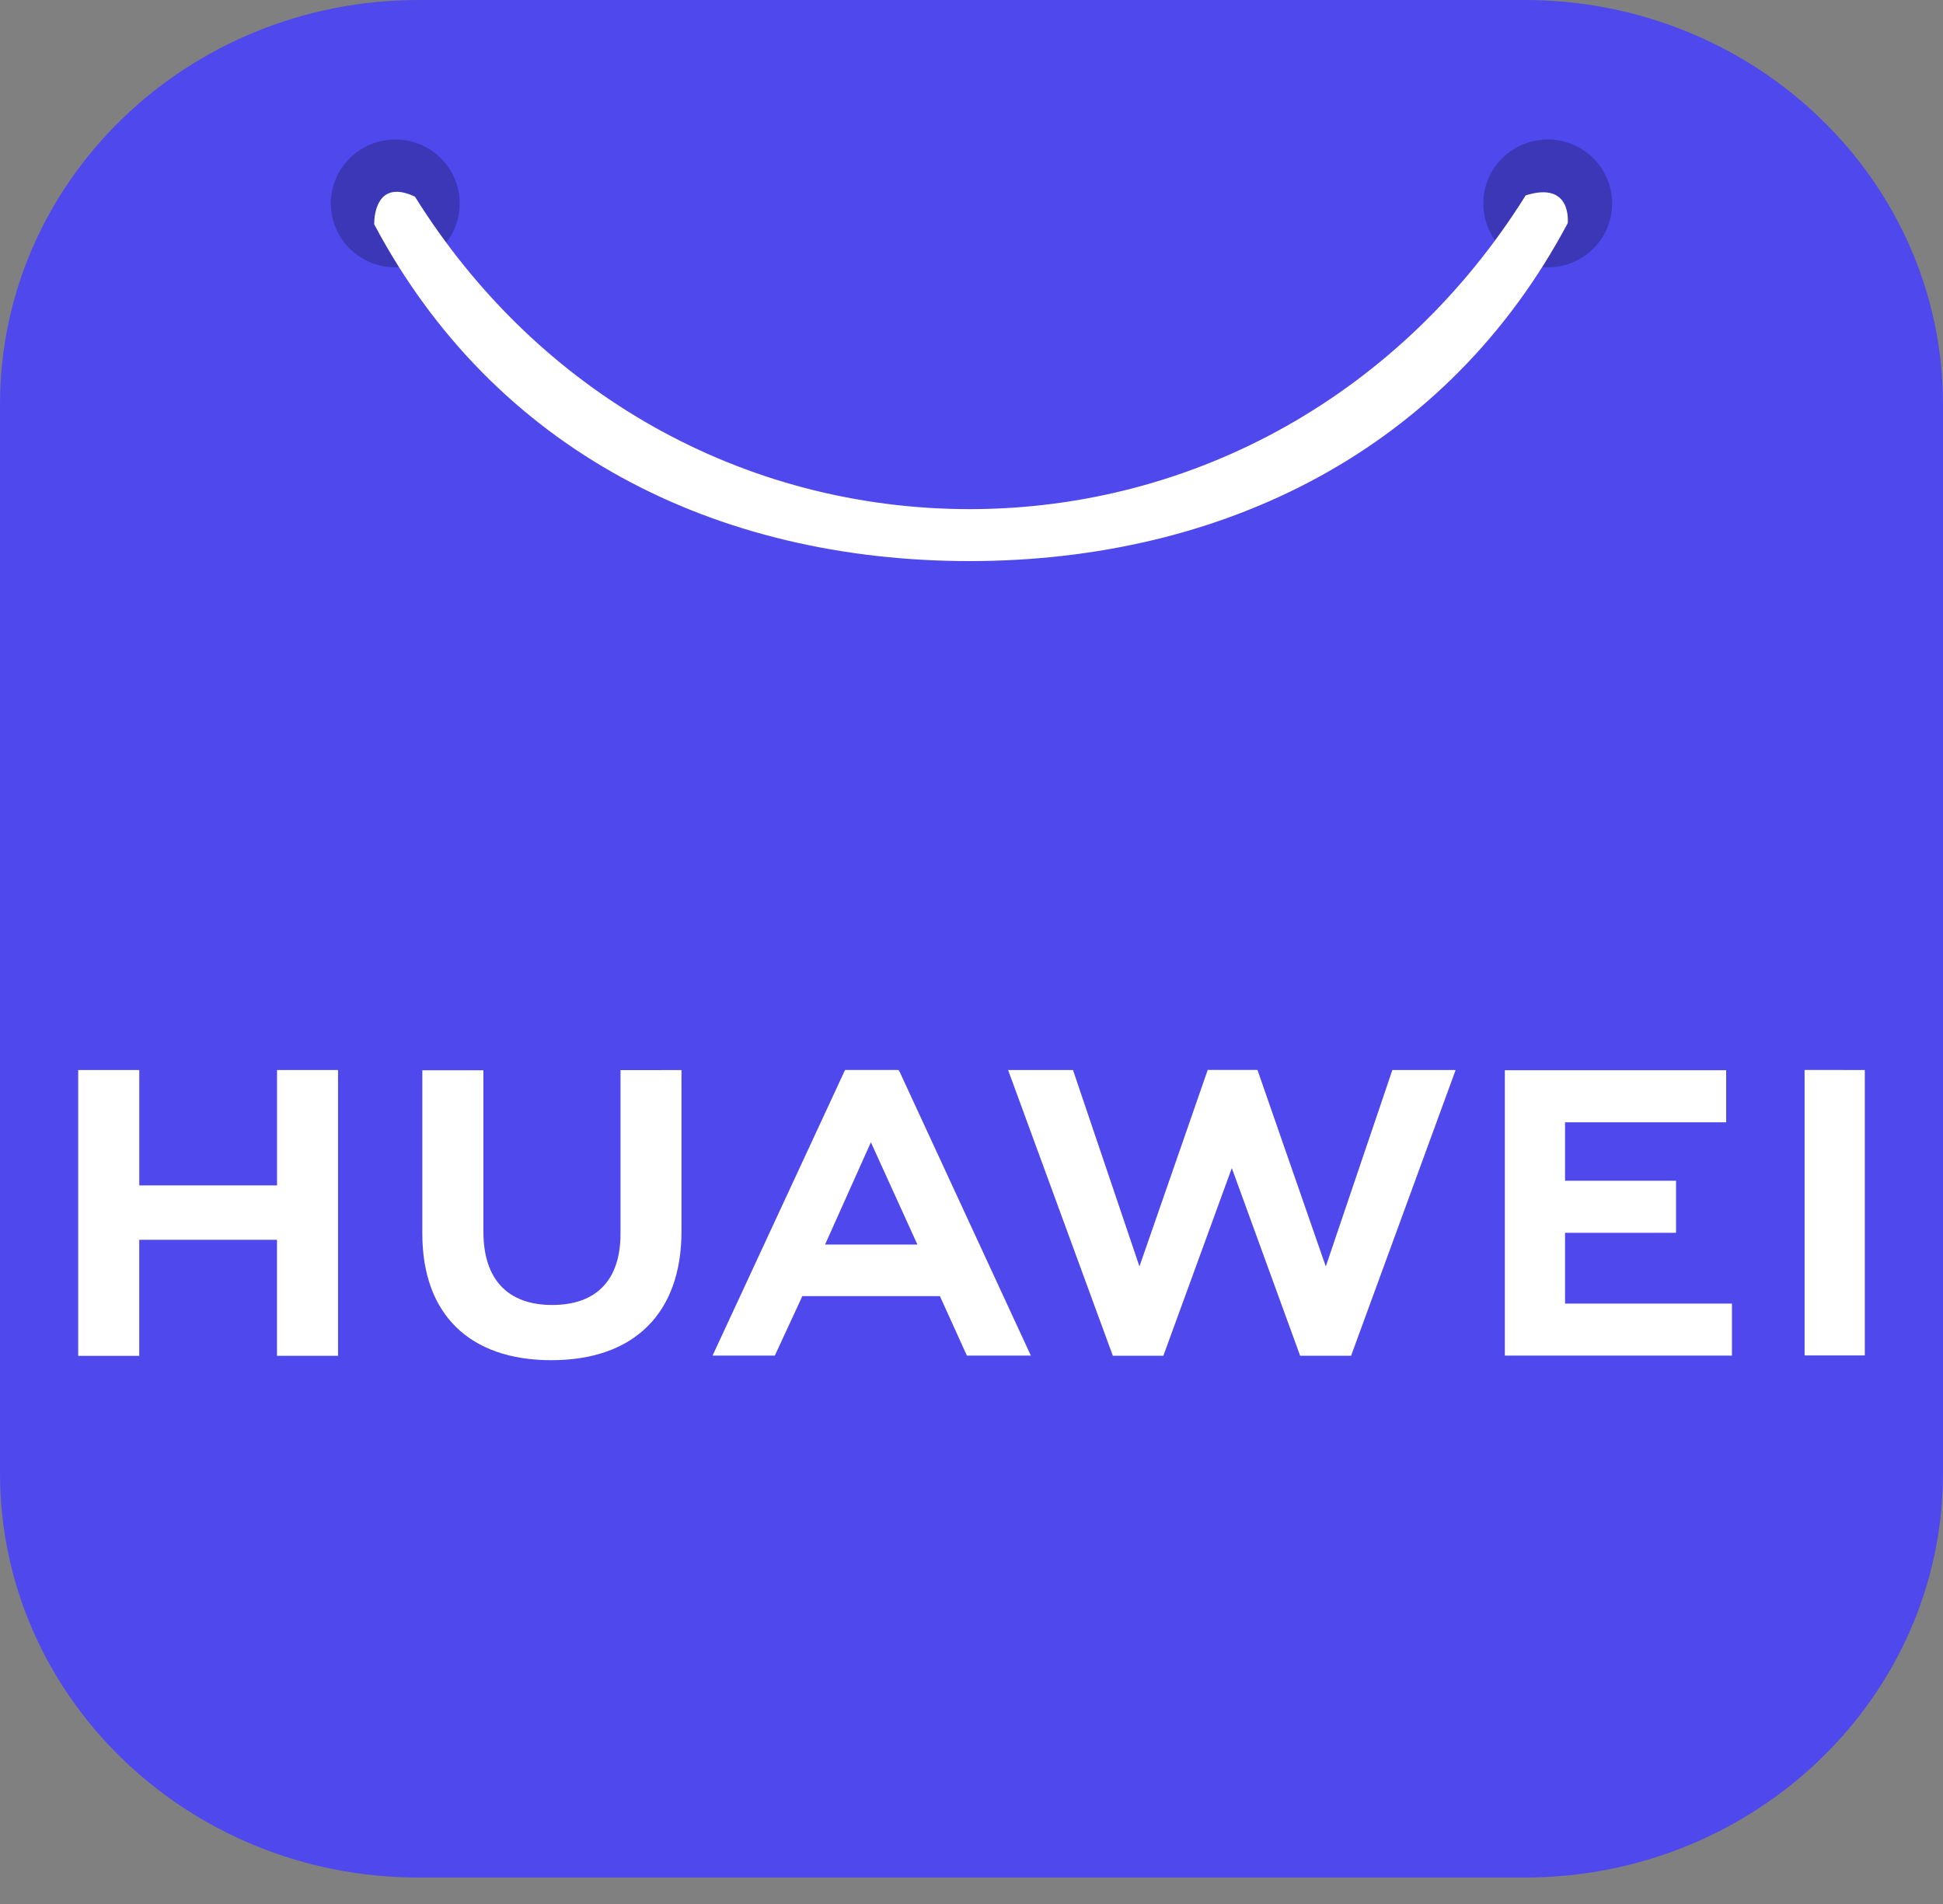<svg width="50" height="49" viewBox="0 0 50 49" fill="none" xmlns="http://www.w3.org/2000/svg">
<rect x="0" y="0" width="50" height="49" fill="#808080" stroke="none"/>
<path d="M39.231 0H10.769C4.821 0 0 4.659 0 10.407V37.912C0 43.66 4.821 48.319 10.769 48.319H39.231C45.179 48.319 50 43.66 50 37.912V10.407C50 4.659 45.179 0 39.231 0Z" fill="#4F48ED"/>
<path d="M10.17 3.591C9.73 3.591 9.309 3.765 8.999 4.074C8.688 4.382 8.514 4.801 8.514 5.237C8.514 5.673 8.689 6.091 9 6.4C9.311 6.708 9.733 6.881 10.173 6.881C10.612 6.881 11.034 6.707 11.344 6.399C11.655 6.09 11.83 5.672 11.83 5.235V5.232C11.829 4.796 11.654 4.378 11.342 4.07C11.031 3.762 10.609 3.589 10.17 3.59V3.591ZM39.825 3.591C39.386 3.591 38.965 3.765 38.654 4.074C38.344 4.382 38.169 4.801 38.17 5.237C38.17 5.673 38.345 6.092 38.656 6.4C38.968 6.708 39.389 6.881 39.829 6.881C40.269 6.881 40.69 6.707 41.001 6.399C41.312 6.09 41.486 5.672 41.486 5.235V5.232C41.485 4.796 41.31 4.378 40.998 4.07C40.687 3.762 40.265 3.589 39.825 3.59V3.591Z" fill="#3C37B6"/>
<path d="M10.176 4.937C9.601 4.967 9.63 5.774 9.63 5.774C12.719 11.588 18.406 14.44 24.965 14.44C31.515 14.431 37.258 11.548 40.343 5.743C40.343 5.743 40.465 4.649 39.261 5.028C36.097 10.096 30.784 13.094 24.968 13.103C19.143 13.104 13.848 10.138 10.678 5.061C10.473 4.965 10.309 4.93 10.176 4.937ZM31.079 27.534L29.322 32.592L27.612 27.538H25.942L28.637 34.891H29.937L31.699 30.061L33.457 34.891H34.768L37.458 27.538H35.83L34.117 32.593L32.359 27.535L31.079 27.534ZM21.746 27.536L18.337 34.886H19.939L20.598 33.463L20.645 33.356H24.187L24.881 34.886H26.527L23.149 27.579L23.12 27.536H21.746ZM46.438 27.536V34.882H47.988V27.537L46.438 27.536ZM2.012 27.538V34.893H3.583V31.906H7.128V34.892H8.699V27.538H7.129V30.506H3.584V27.538L2.012 27.538ZM15.968 27.54V31.75C15.968 32.945 15.344 33.584 14.209 33.584C13.068 33.584 12.44 32.927 12.44 31.699V27.544H10.868V31.75C10.868 33.819 12.079 35.005 14.188 35.005C16.317 35.005 17.537 33.796 17.537 31.689V27.539L15.968 27.54ZM38.725 27.542V34.887H44.569V33.548H40.274V31.727H43.13V30.386H40.274V28.882H44.42V27.543L38.725 27.542ZM22.411 29.397L23.531 31.86L23.608 32.029H21.232L21.307 31.86L22.411 29.397Z" fill="white"/>
</svg>
